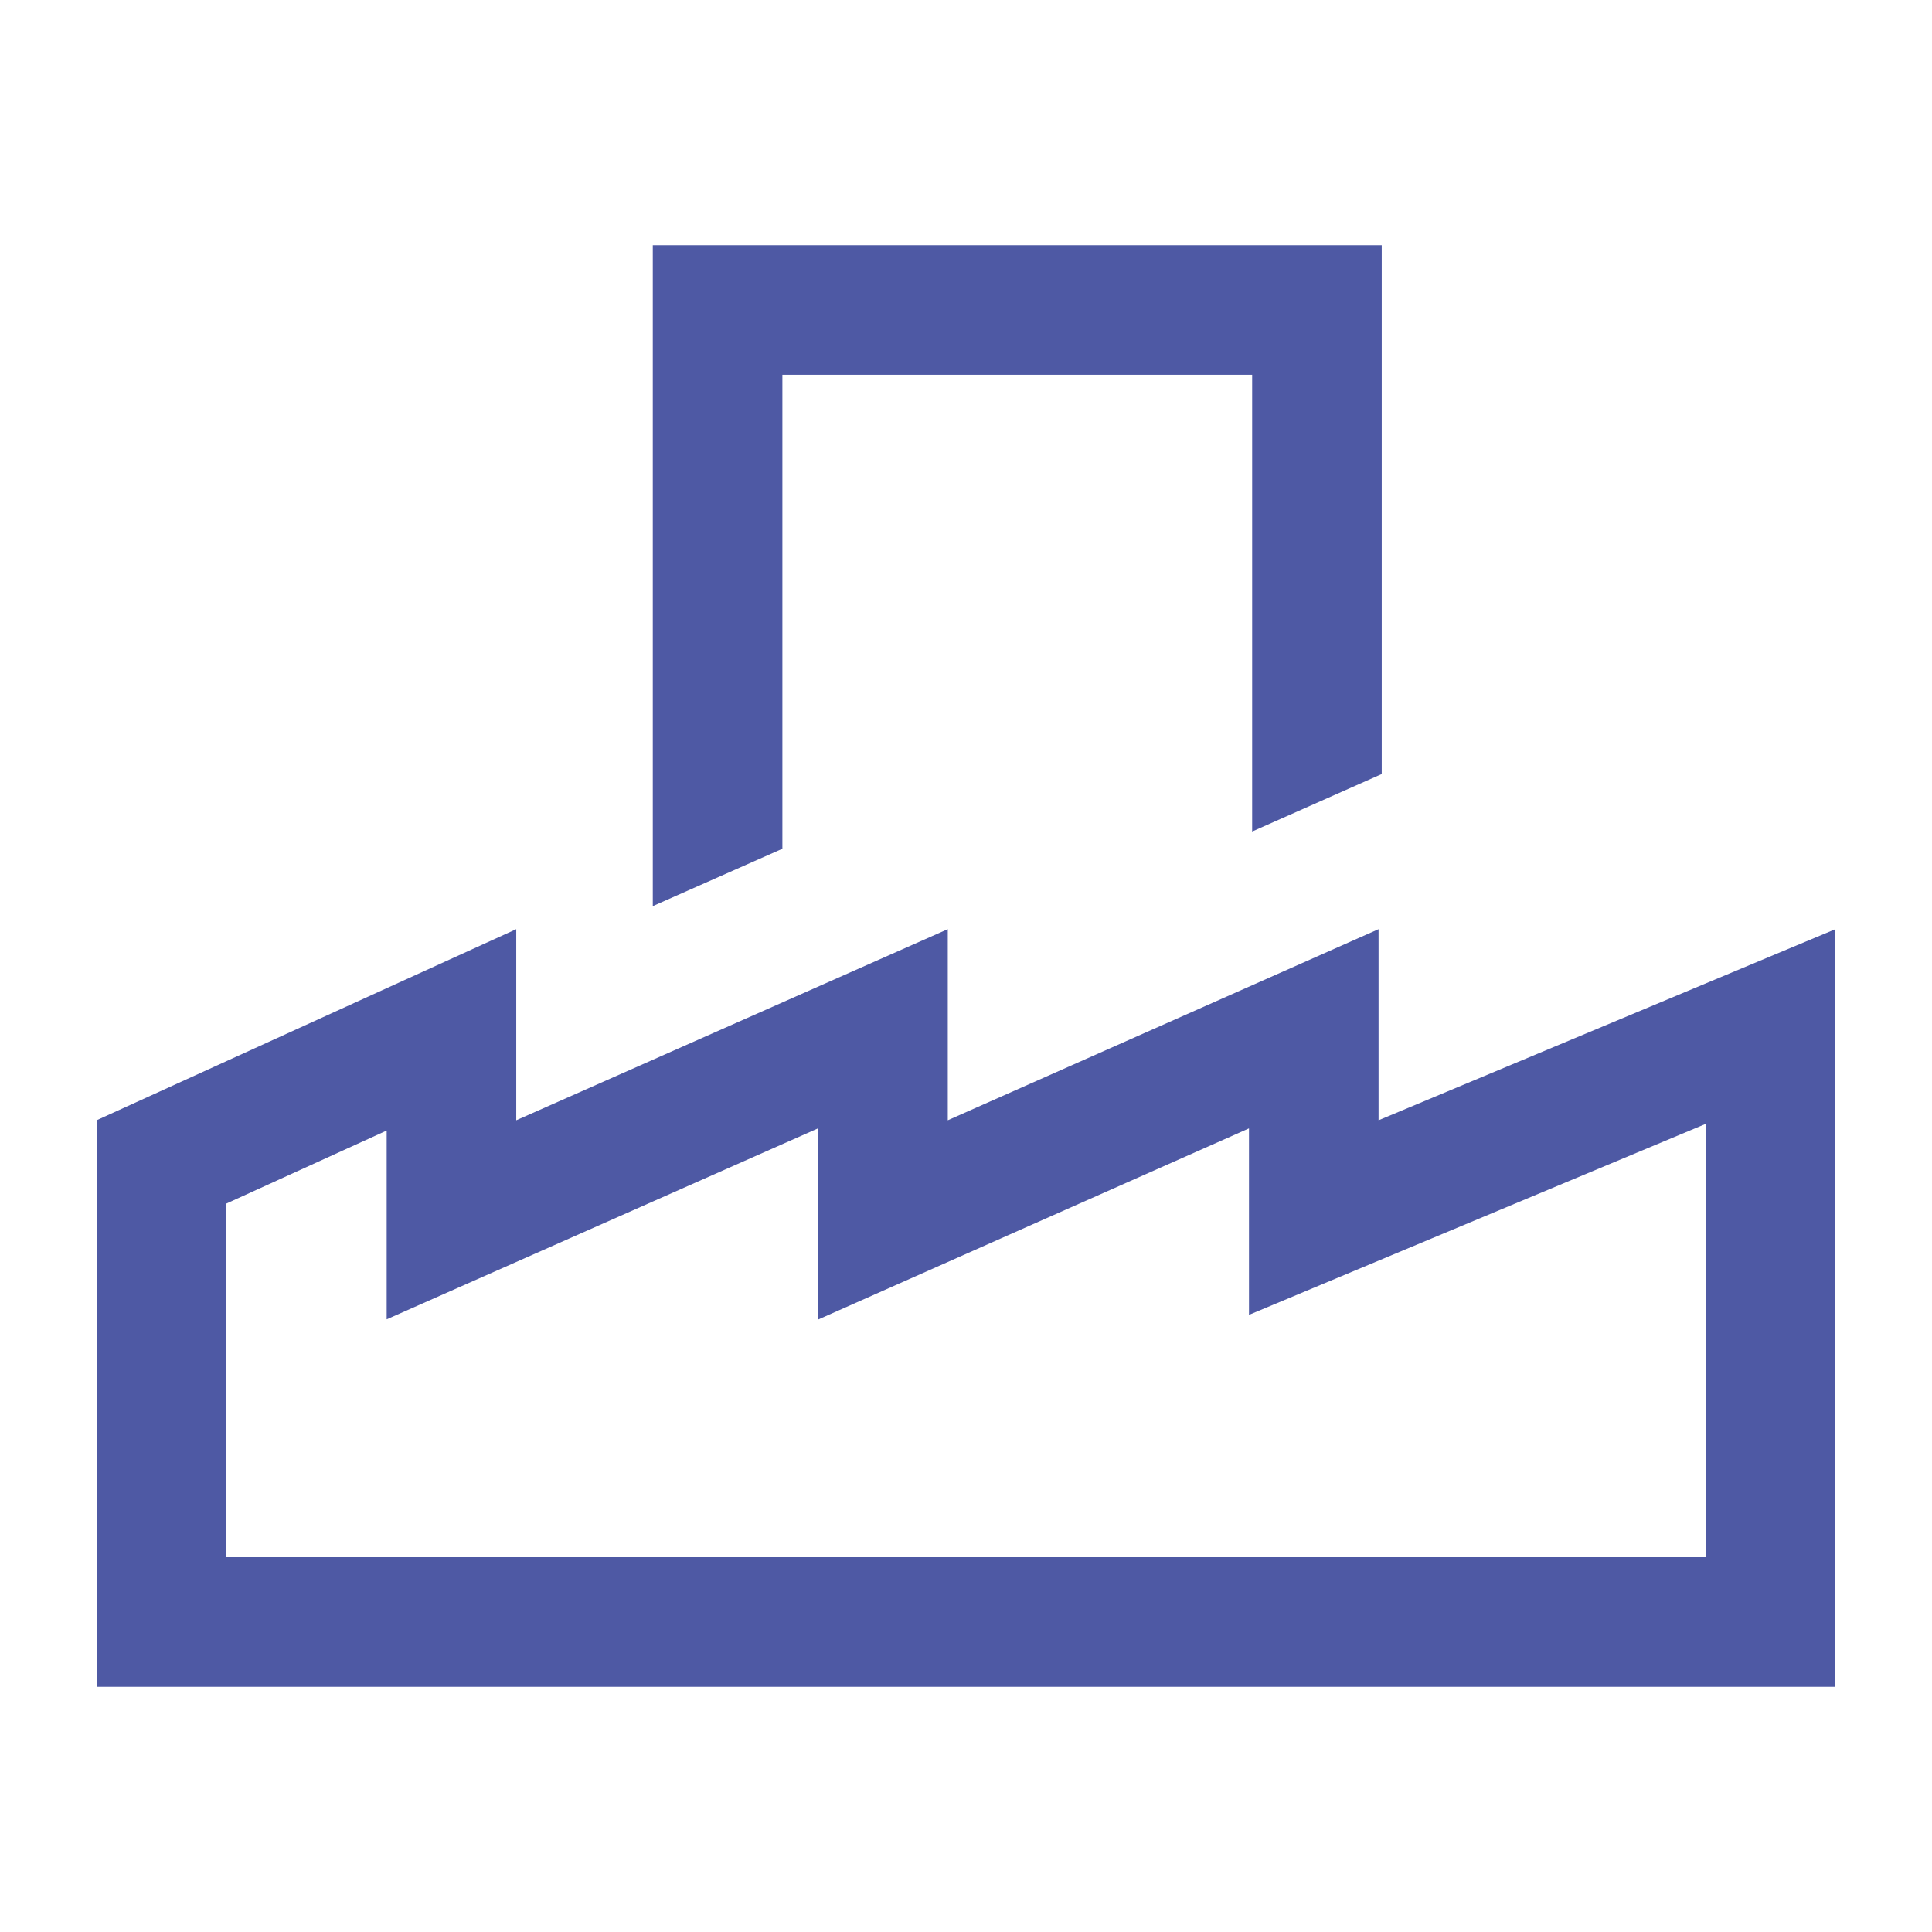 <?xml version="1.0" encoding="utf-8"?>
<!-- Generator: Adobe Illustrator 15.0.2, SVG Export Plug-In  -->
<!DOCTYPE svg PUBLIC "-//W3C//DTD SVG 1.1//EN" "http://www.w3.org/Graphics/SVG/1.1/DTD/svg11.dtd">
<svg version="1.1"
	 xmlns="http://www.w3.org/2000/svg" xmlns:xlink="http://www.w3.org/1999/xlink" xmlns:a="http://ns.adobe.com/AdobeSVGViewerExtensions/3.0/"
	 x="0px" y="0px" width="100px" height="100px" viewBox="-5 -12.69 100 100"
	 overflow="visible" enable-background="new -5 -12.69 100 100" xml:space="preserve">
<defs>
</defs>
<path fill="#4E59A4" d="M83.293,45.48v22.431H6.708V49.61l8.306-3.783v9.771l9.422-4.17l12.914-5.718v9.897l9.426-4.183
	l12.871-5.709v9.652l9.295-3.888L83.293,45.48 M90,35.404l-23.646,9.89v-9.89l-22.297,9.89v-9.89l-22.336,9.89v-9.89L0,45.294
	v29.325h90V35.404L90,35.404z M35.496,31.241V6.708h24.315V30.35l6.707-2.976V0H28.788v34.211L35.496,31.241z"/>
</svg>
